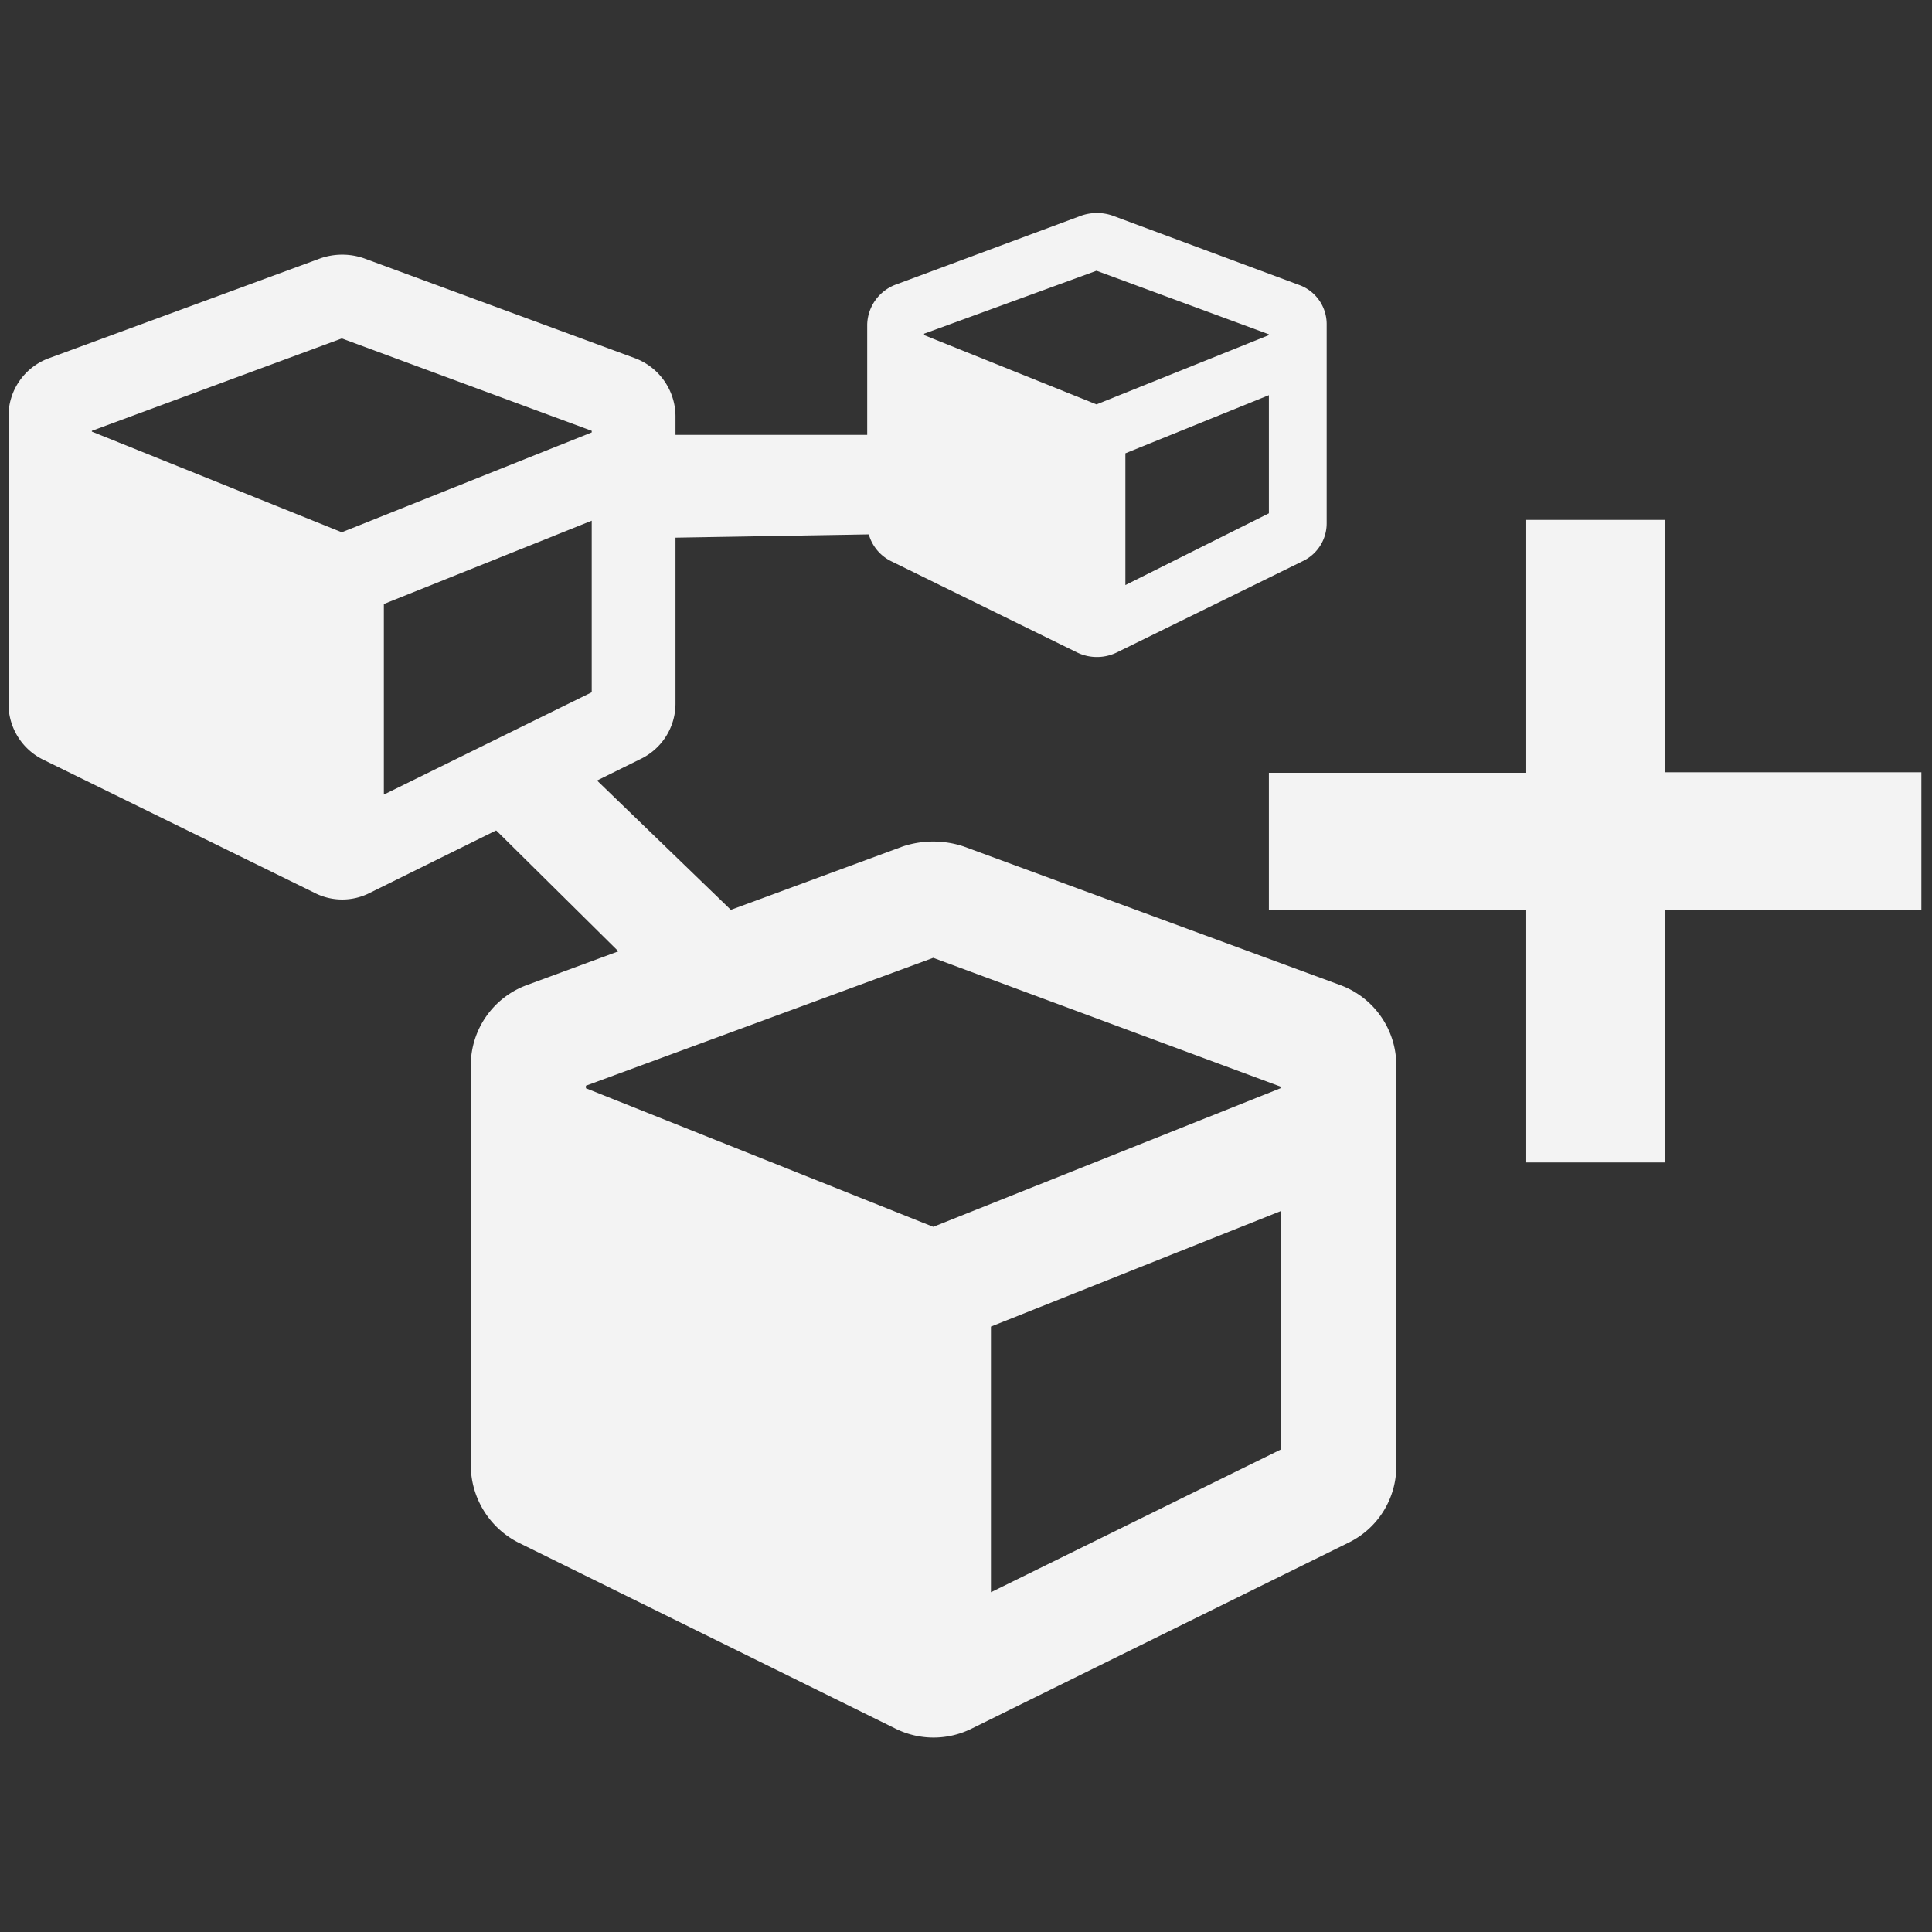 <svg id="Capa_1" data-name="Capa 1" xmlns="http://www.w3.org/2000/svg" viewBox="0 0 22 22"><rect x="0" y="0" width="22" height="22" fill="#333333" stroke="none"/><defs><style>.cls-1{fill:#f3f3f3;}</style></defs><g id="Grupo_245" data-name="Grupo 245"><g id="Grupo_201" data-name="Grupo 201"><g id="Grupo_200" data-name="Grupo 200"><path id="Icon_awesome-cube" data-name="Icon awesome-cube" class="cls-1" d="M3.648,2.942.557,4.079a.7.7,0,0,0-.46.657V8.024a.706.706,0,0,0,.4.629l3.081,1.512a.691.691,0,0,0,.638,0L7.292,8.644a.7.7,0,0,0,.4-.629V4.736a.71.71,0,0,0-.461-.657L4.146,2.942A.759.759,0,0,0,3.648,2.942Zm.244.912L6.738,4.906v.018L3.892,6.061,1.046,4.915V4.906Zm.479,5.194V6.878l2.367-.949V7.883Z"/><path id="Icon_awesome-cube-2" data-name="Icon awesome-cube-2" class="cls-1" d="M12.317,2.454l-2.123.789a.5.5,0,0,0-.319.451V5.958a.487.487,0,0,0,.272.432L12.27,7.432a.518.518,0,0,0,.442,0L14.834,6.39a.476.476,0,0,0,.273-.432V3.694a.474.474,0,0,0-.319-.451l-2.123-.789A.545.545,0,0,0,12.317,2.454Zm.169.629,1.963.724v.009l-1.963.789-1.963-.789V3.8Zm.329,3.579v-1.5L14.449,4.5V5.845Z"/><path id="Icon_awesome-cube-3" data-name="Icon awesome-cube-3" class="cls-1" d="M10.279,9.639,6,11.217a.974.974,0,0,0-.639.912v4.564a.993.993,0,0,0,.545.874l4.283,2.113a.974.974,0,0,0,.883,0l4.283-2.113a.967.967,0,0,0,.545-.874V12.129a.974.974,0,0,0-.639-.912L10.974,9.639A1.1,1.1,0,0,0,10.279,9.639Zm.348,1.268,3.954,1.466v.019L10.627,13.97,6.672,12.392v-.029Zm.657,7.224V15.106l3.3-1.315v2.715Z"/><path id="Trazado_226" data-name="Trazado 226" class="cls-1" d="M11.66,4.952H6.926L6.879,6.136,11.9,6.051Z"/><path id="Trazado_227" data-name="Trazado 227" class="cls-1" d="M9.208,11.217l-3-2.9-.855.845,2.658,2.63Z"/></g></g><path id="Unión_9" data-name="Unión 9" class="cls-1" d="M17.371,13.237V10.363H14.449V8.8h2.922V5.92h1.587V8.794h2.921v1.569H18.958v2.874Z"/></g></svg>
